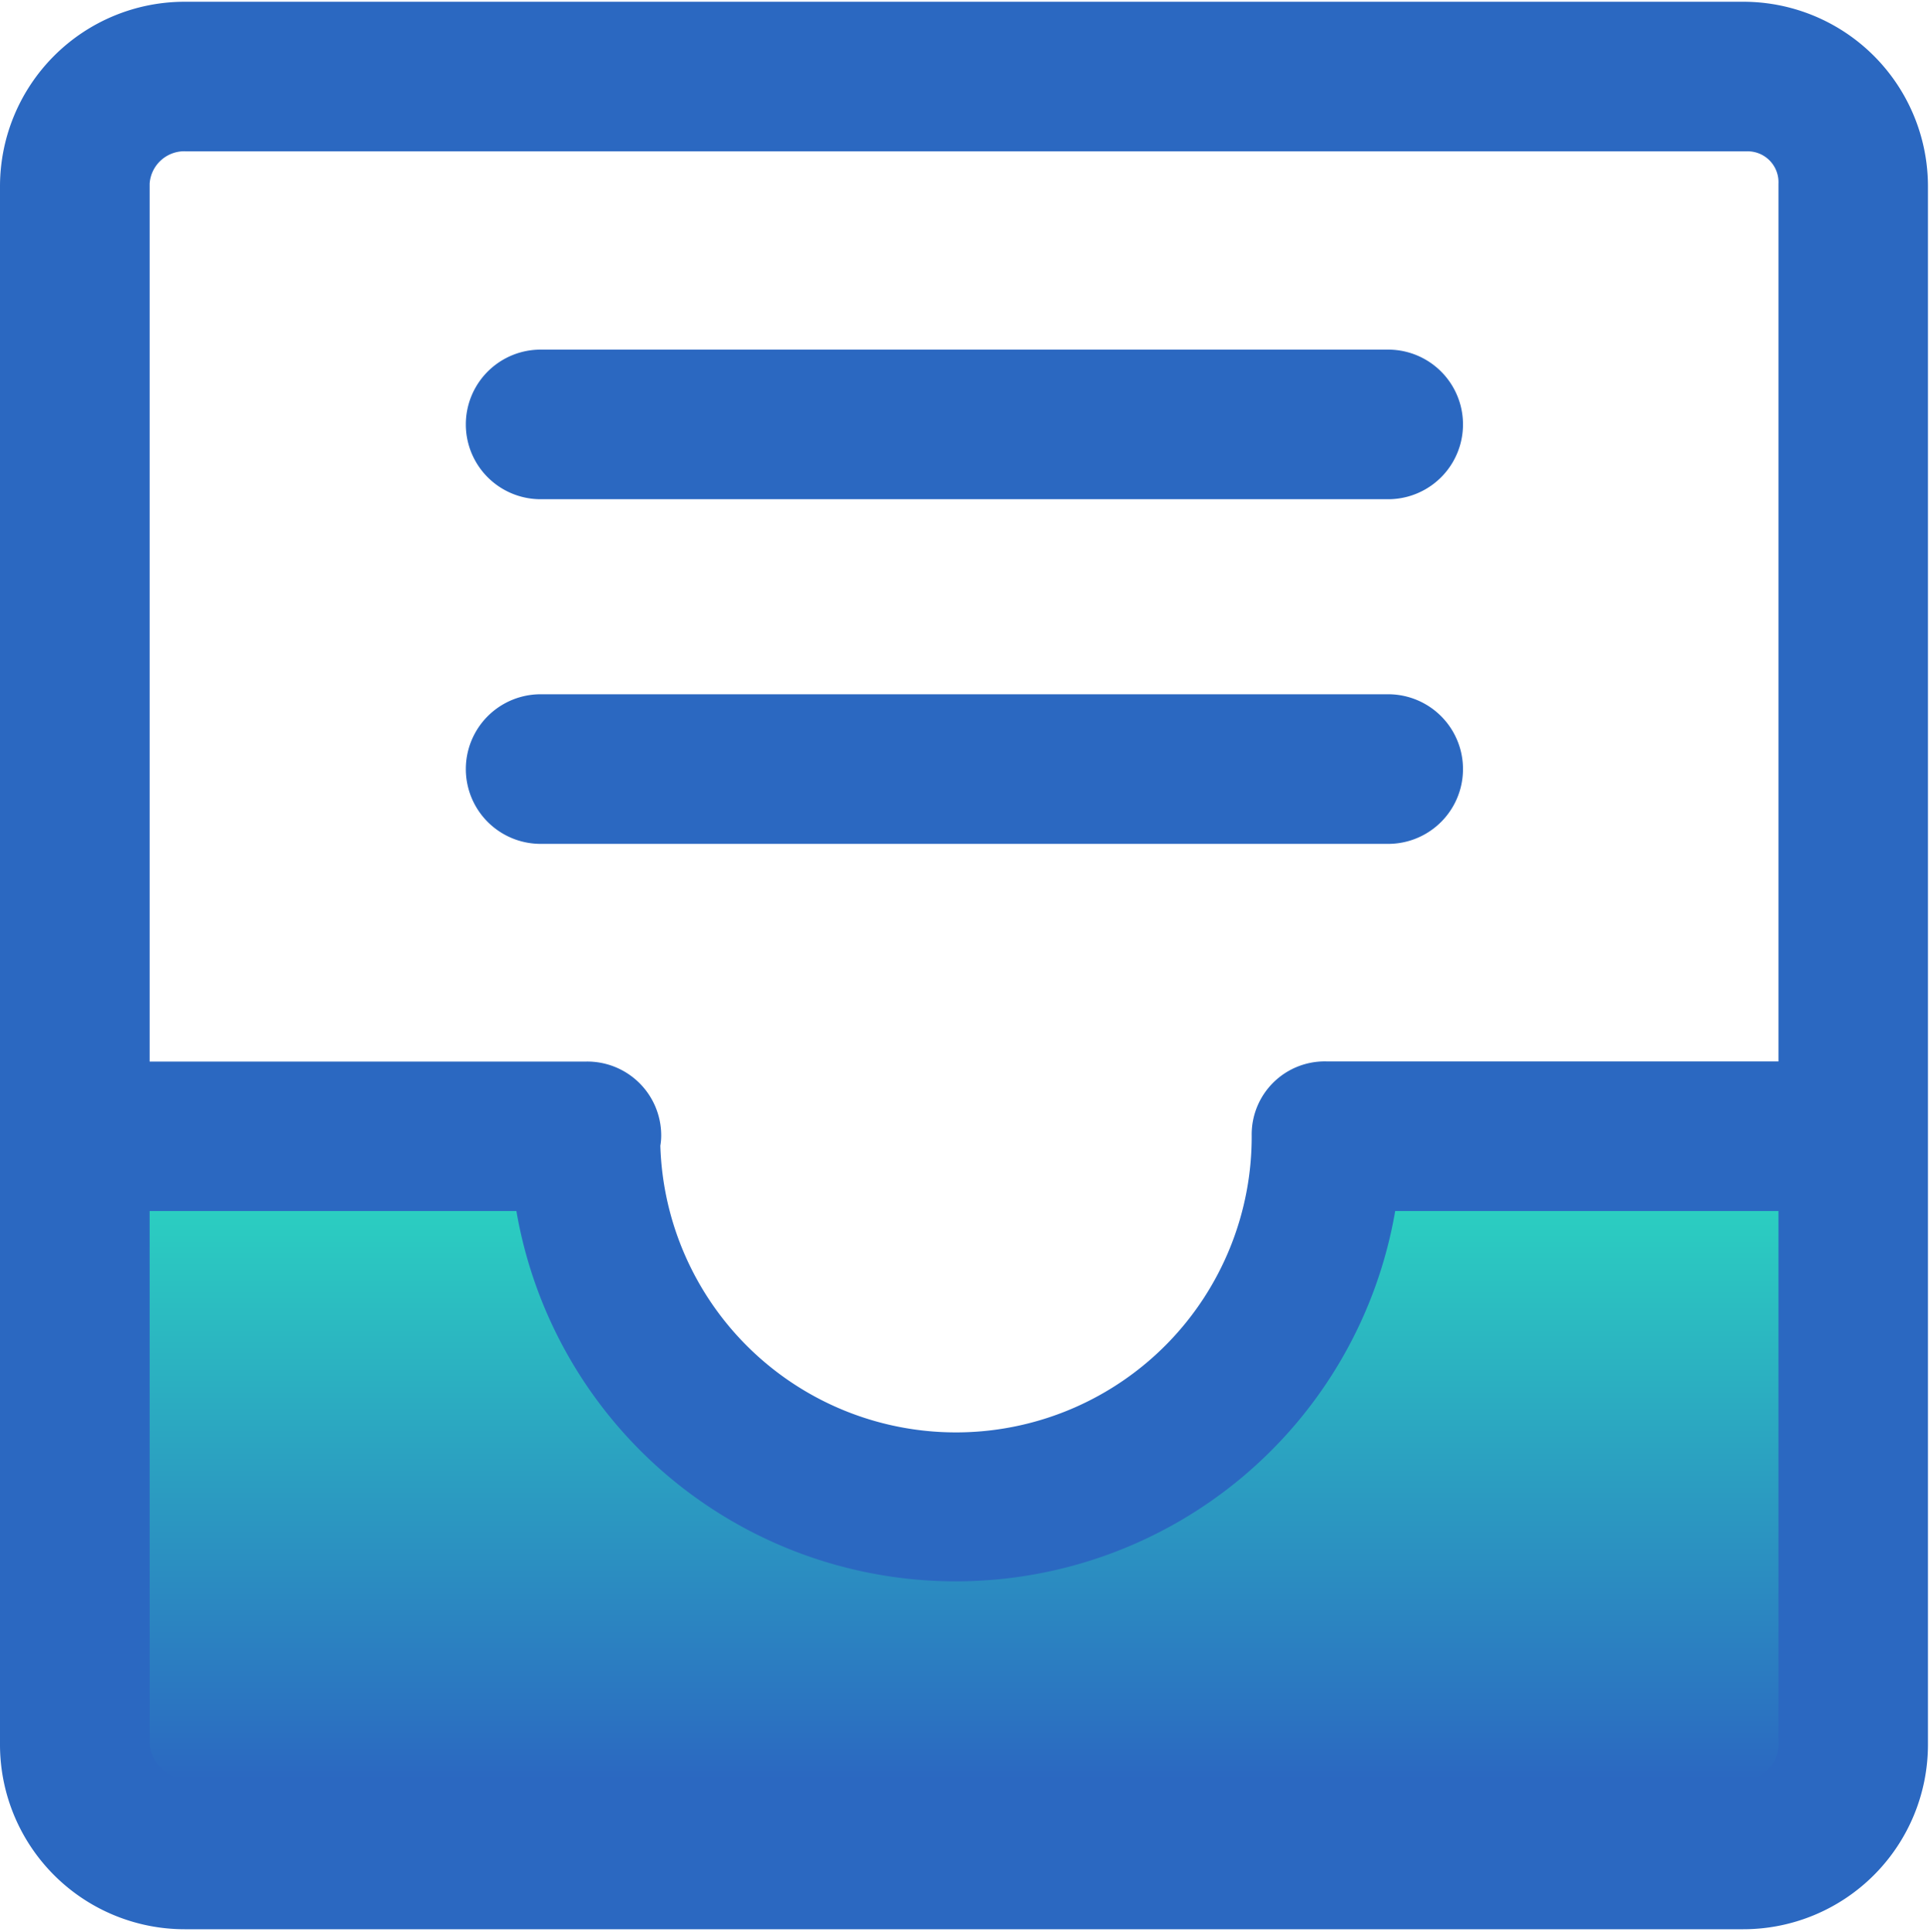 <svg xmlns="http://www.w3.org/2000/svg" xmlns:xlink="http://www.w3.org/1999/xlink" viewBox="0 0 132.08 132.24"><defs><style>.cls-1{fill:#2b68c1;}.cls-2{fill:url(#未命名的渐变_13);}.cls-3{fill:none;}</style><linearGradient id="未命名的渐变_13" x1="65.98" y1="121.83" x2="65.98" y2="82.89" gradientUnits="userSpaceOnUse"><stop offset="0" stop-color="#2b68c1"/><stop offset="1" stop-color="#2bcec1"/></linearGradient></defs><title>资源 4</title><g id="图层_2" data-name="图层 2"><g id="图层_1-2" data-name="图层 1"><path class="cls-1" d="M131.94,12.76A12.64,12.64,0,0,0,119.3.12H12.64A12.64,12.64,0,0,0,0,12.76V119.42a12.64,12.64,0,0,0,12.64,12.63H119.3a12.64,12.64,0,0,0,12.64-12.63ZM12.79,10.36h106.7a2.11,2.11,0,0,1,2.22,2.21V72.65H90.78a5,5,0,0,0-5.12,5,20.24,20.24,0,0,1-40.47.77,4.05,4.05,0,0,0,.06-.76,5.06,5.06,0,0,0-5.12-5H10.24V12.57a2.38,2.38,0,0,1,2.55-2.21Z"/><path class="cls-2" d="M119.49,121.83H12.79a2.69,2.69,0,0,1-2.55-2.56V82.89h25.1a30.51,30.51,0,0,0,60.14,0h26.23v36.38a2.42,2.42,0,0,1-2.22,2.56Z"/><path class="cls-1" d="M119.49,121.83"/><rect class="cls-3" x="0.02" width="132.06" height="132.24"/><path class="cls-1" d="M37,34.17H95a5.12,5.12,0,1,0,0-10.24H37a5.12,5.12,0,0,0,0,10.24Zm0,23.59H95a5.12,5.12,0,1,0,0-10.24H37a5.12,5.12,0,0,0,0,10.24Zm0,0"/></g></g></svg>